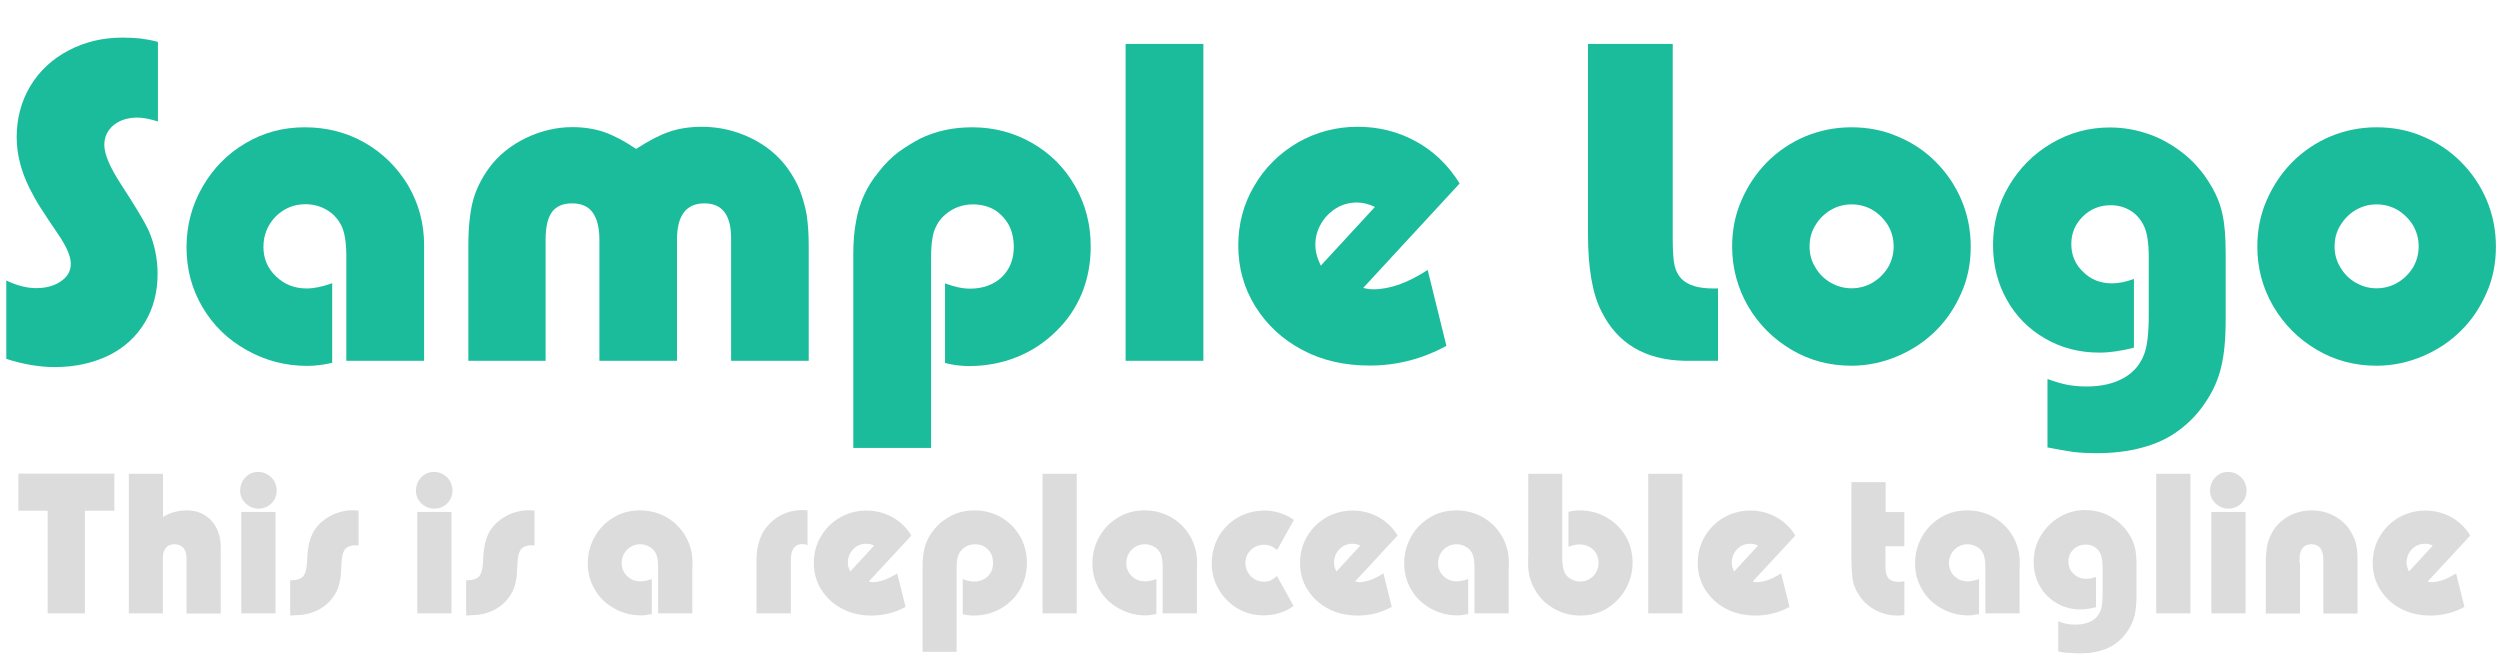 <?xml version="1.0" encoding="utf-8"?>
<!-- Generator: Adobe Illustrator 22.0.0, SVG Export Plug-In . SVG Version: 6.00 Build 0)  -->
<svg version="1.1" id="Group_1" xmlns="http://www.w3.org/2000/svg" xmlns:xlink="http://www.w3.org/1999/xlink" x="0px" y="0px"
	 viewBox="0 0 1469 389" style="enable-background:new 0 0 1469 389;" xml:space="preserve">
<style type="text/css">
	.st0{fill:#1ABC9C;}
	.st1{fill:#DCDCDC;}
</style>
<g>
	<path class="st0" d="M3.7,210.9v-46.1c6.2,3,12,4.5,17.6,4.5c5.9,0,10.8-1.4,14.6-4.1c3.8-2.6,5.7-6,5.7-10.2
		c0-4.5-2.6-10.4-7.8-17.9c-3.3-4.7-6.7-10-10.4-15.7c-2.1-3.3-4.1-6.9-6.1-10.9c-5-10.1-7.5-20.1-7.5-29.9c0-11.1,2.7-21.1,8-30
		c5.3-8.8,12.7-15.8,22.4-20.9c9.6-5.1,20.2-7.6,31.8-7.6c3.9,0,7.4,0.2,10.4,0.5c3.2,0.4,6.6,1,10.4,2v46.8
		c-4.6-1.5-8.7-2.3-12.1-2.3c-5.6,0-10.3,1.5-13.9,4.4c-3.6,3-5.5,6.9-5.5,11.6c0,5.5,3.3,13.3,10,23.5c8,12.3,13.3,21.1,15.8,26.3
		c3.6,8.1,5.5,16.8,5.5,26.1c0,10.7-2.5,20.2-7.5,28.5c-5.1,8.5-12.2,14.9-21.3,19.4c-9.4,4.5-19.9,6.8-31.6,6.8
		C23.3,215.7,13.8,214.1,3.7,210.9z"/>
	<path class="st0" d="M249.2,150.9V212h-45.7v-55.1v-6.3c0-8.6-1.1-14.9-3.3-18.8c-2.1-3.8-5-6.7-8.6-8.7c-3.7-2.1-7.8-3.1-12.1-3.1
		c-6.8,0-12.6,2.4-17.5,7.2c-4.8,5-7.2,11-7.2,17.9c0,6.9,2.5,12.7,7.4,17.3c4.8,4.7,10.8,7.1,18,7.1c4.3,0,9.3-1,15-3.1v46.8
		c-5.3,1.2-10.1,1.8-14.6,1.8c-12.8,0-24.7-3.1-35.7-9.3c-11.1-6.2-19.7-14.6-25.9-25.2c-6.3-10.6-9.4-22.4-9.4-35.2
		c0-12.7,3.1-24.6,9.4-35.5c6.2-10.8,14.6-19.4,25.2-25.6c10.5-6.3,22.2-9.4,34.9-9.4c12.8,0,24.6,3,35.3,9.1
		c10.6,6.1,19.1,14.5,25.5,25.2c6.2,10.7,9.3,22.3,9.3,34.8V150.9z"/>
	<path class="st0" d="M320.8,212h-45.6v-61.8v-5.7c0-10.6,0.9-19.5,2.7-26.5c1.8-6.7,5-13.1,9.4-19.2c5.5-7.5,12.8-13.4,21.7-17.7
		c9-4.3,18.1-6.4,27.3-6.4c6.9,0,13.2,1,19,3c5.6,2,11.8,5.3,18.5,9.8c7.4-4.8,13.9-8.2,19.5-10.1c5.6-1.9,12-2.9,19.2-2.9
		c10,0,19.5,2.2,28.5,6.5c8.9,4.3,16.2,10.2,21.8,17.9c3.1,4.4,5.5,8.6,7.1,12.7c1.7,4.4,3.1,9.2,4.1,14.6
		c0.8,5.5,1.2,11.5,1.2,18.3v5.7V212h-45.6v-66.6v-5.7c-0.1-13.5-5.3-20.2-15.7-20.2c-10.7,0-16.1,7.1-16.1,21.3v4.6V212h-45.6
		v-66.6v-4.6c0-7-1.3-12.3-4-16c-2.5-3.5-6.6-5.3-12.1-5.3c-5.3,0-9.2,1.7-11.7,5c-2.5,3.4-3.8,8.8-3.8,16.2v4.6V212z"/>
	<path class="st0" d="M547,263.2h-45.6V158.4v-9c0-7.1,0.5-13.5,1.6-19.2c0.9-5.5,2.5-10.7,4.8-15.7c2-4.5,4.9-9.1,8.6-13.6
		c3.5-4.5,7.2-8.2,11.2-11.3c4.4-3.2,8.8-5.9,13.2-8.2c4.3-2.1,9.1-3.8,14.6-5c5.1-1.1,10.4-1.6,16-1.6c12.6,0,24.4,3.1,35.2,9.3
		c10.7,6.2,19.1,14.6,25.2,25.4c6.1,10.7,9.1,22.5,9.1,35.3c0,9.8-1.7,19-5.2,27.6c-3.6,8.6-8.7,16.1-15.3,22.4
		c-6.7,6.6-14.4,11.6-22.9,15c-8.7,3.5-18.1,5.3-28.2,5.3c-4.5,0-9.2-0.6-14-1.8v-46.8c5.5,2.1,10.4,3.1,14.7,3.1
		c7.6,0,13.9-2.3,18.7-6.8c4.6-4.5,7-10.4,7-17.6c0-5-1-9.4-3-13.1c-2.1-3.7-4.9-6.7-8.5-8.9c-3.7-2.1-7.9-3.1-12.5-3.1
		c-4.5,0-8.7,1.1-12.5,3.3c-3.8,2.3-6.7,5.1-8.6,8.6c-1.5,2.7-2.4,5.4-2.7,8c-0.5,2.8-0.8,6.5-0.8,10.9v6.1V263.2z"/>
	<path class="st0" d="M707.1,212h-45.7V25.8h45.7V212z"/>
	<path class="st0" d="M838.9,158.6l11,44.6c-14,7.7-29.1,11.6-45.1,11.6c-14.7,0-27.9-3-39.4-9.1c-6-3.2-11.3-6.9-15.8-11.1
		s-8.5-9-11.9-14.4c-6.7-10.8-10.1-22.8-10.1-35.9c0-12.7,3.1-24.4,9.4-35.1c6.1-10.5,14.6-19,25.5-25.4c10.8-6.2,22.6-9.3,35.3-9.3
		c12.4,0,23.8,2.9,34.2,8.6c5.2,2.8,9.9,6.3,14.2,10.4c4.3,4.1,8.1,8.9,11.5,14.3L801,169.2c2.1,0.5,4,0.8,5.9,0.8
		C816.7,170,827.3,166.2,838.9,158.6z M776.1,156.1l31.8-34.5c-3.5-1.7-7.1-2.6-10.6-2.6c-4.4,0-8.4,1.1-12.1,3.3
		c-3.8,2.4-6.8,5.4-8.9,9.1c-2.3,3.9-3.4,8-3.4,12.4C772.9,147.7,774,151.8,776.1,156.1z"/>
	<path class="st0" d="M1006.5,169.5h3V212h-9.3h-10.4c-23.2-0.5-39.5-10.2-48.8-29.1c-5.3-10.2-7.9-25.4-7.9-45.7v-6.8V25.8h49.8
		v109.4v6c0,6.7,0.4,11.7,1.1,14.9c0.7,3.1,2.1,5.7,4.1,7.8C991.8,167.6,998,169.5,1006.5,169.5z"/>
	<path class="st0" d="M1017.8,144.8c0-9.6,1.8-18.7,5.5-27.1c3.7-8.6,8.8-16.1,15.1-22.5c6.5-6.5,14-11.5,22.5-15.1
		c8.5-3.5,17.5-5.3,27-5.3c9.8,0,19,1.8,27.4,5.5c8.6,3.6,16,8.6,22.2,14.9c6.4,6.4,11.4,13.8,15,22.2c3.6,8.5,5.5,17.6,5.5,27.6
		c0,9.7-1.8,18.8-5.5,27.1c-3.7,8.5-8.7,16-15,22.2c-6.3,6.3-13.8,11.3-22.5,15s-17.8,5.6-27.1,5.6c-12.8,0-24.6-3.1-35.2-9.4
		c-10.7-6.3-19.2-14.8-25.5-25.5C1021,169.2,1017.8,157.5,1017.8,144.8z M1063.3,144.8c0,4.5,1.1,8.6,3.4,12.3c2.2,3.8,5.2,6.8,9,9
		c3.8,2.2,7.9,3.3,12.3,3.3c4.4,0,8.5-1.1,12.3-3.3c3.7-2.2,6.8-5.2,9.1-9c2.2-3.7,3.3-7.8,3.3-12.3c0-4.5-1.1-8.6-3.3-12.4
		c-2.3-3.7-5.3-6.7-9-9c-3.8-2.2-8-3.3-12.4-3.3c-4.5,0-8.5,1.1-12.3,3.3c-3.8,2.3-6.8,5.3-9,9
		C1064.4,136.1,1063.3,140.2,1063.3,144.8z"/>
	<path class="st0" d="M1203.1,262.9v-40.2c4.2,1.5,8,2.7,11.6,3.4c3.2,0.6,7,1,11.5,1c8.6,0,15.9-1.7,21.7-5
		c5.7-3.2,9.8-7.9,12.1-14.2c1.7-4.6,2.6-12.1,2.6-22.4v-34.5c0-8.5-1-14.8-3.1-18.8c-1.9-3.7-4.5-6.6-7.9-8.6c-3.4-2-7.1-3-11.3-3
		c-6.5,0-12,2.2-16.5,6.7c-4.5,4.5-6.7,9.8-6.7,16.1c0,6.5,2.3,12,7,16.4c4.5,4.5,10.1,6.7,17,6.7c3.9,0,8.2-0.9,12.8-2.6v40.4
		c-7.4,1.9-14.1,2.9-20.3,2.9c-11.8,0-22.5-2.8-31.9-8.3c-9.6-5.5-17.1-13.1-22.4-22.6c-5.5-9.7-8.2-20.5-8.2-32.5
		c0-12.5,3.1-24,9.3-34.5c6.2-10.5,14.5-18.9,25.1-25.1c10.5-6.2,22-9.3,34.2-9.3c7.8,0,15.5,1.3,23.2,4c7.3,2.6,14.1,6.5,20.6,11.7
		c6.1,5,11.1,10.8,15.1,17.5c3.5,5.6,5.9,11.4,7.2,17.3c1.4,6,2,13.9,2,23.6v39.1c0,11.3-0.9,20.4-2.6,27.4
		c-1.7,7.3-4.7,14.1-9,20.5c-4.3,6.6-9.6,12.3-16.1,17c-6,4.5-13.1,7.8-21.3,10c-8,2.2-17.1,3.3-27.3,3.3c-4,0-8.4-0.2-13.1-0.7
		C1214,264.9,1208.9,264.1,1203.1,262.9z"/>
	<path class="st0" d="M1326.4,144.8c0-9.6,1.8-18.7,5.5-27.1c3.7-8.6,8.8-16.1,15.1-22.5c6.5-6.5,14-11.5,22.5-15.1
		c8.5-3.5,17.5-5.3,27-5.3c9.8,0,19,1.8,27.4,5.5c8.6,3.6,16,8.6,22.2,14.9c6.4,6.4,11.4,13.8,15,22.2c3.6,8.5,5.5,17.6,5.5,27.6
		c0,9.7-1.8,18.8-5.5,27.1c-3.7,8.5-8.7,16-15,22.2c-6.3,6.3-13.8,11.3-22.5,15s-17.8,5.6-27.1,5.6c-12.8,0-24.6-3.1-35.2-9.4
		c-10.7-6.3-19.2-14.8-25.5-25.5C1329.5,169.2,1326.4,157.5,1326.4,144.8z M1371.8,144.8c0,4.5,1.1,8.6,3.4,12.3
		c2.2,3.8,5.2,6.8,9,9c3.8,2.2,7.9,3.3,12.3,3.3c4.4,0,8.5-1.1,12.3-3.3c3.7-2.2,6.8-5.2,9.1-9c2.2-3.7,3.3-7.8,3.3-12.3
		c0-4.5-1.1-8.6-3.3-12.4c-2.3-3.7-5.3-6.7-9-9c-3.8-2.2-8-3.3-12.4-3.3c-4.5,0-8.5,1.1-12.3,3.3c-3.8,2.3-6.8,5.3-9,9
		C1372.9,136.1,1371.8,140.2,1371.8,144.8z"/>
</g>
<g>
	<path class="st1" d="M49.9,360.4H28v-60.3H10.8v-21.8h56.4v21.8H49.9V360.4z"/>
	<path class="st1" d="M95.9,360.4H75.7v-82h20.1v25.4c4-2.6,8.8-3.9,14.1-3.9c2.9,0,5.6,0.5,8.1,1.6c2.5,1.1,4.6,2.6,6.3,4.5
		c1.7,2,3.1,4.2,4,6.9c1,2.6,1.4,5.6,1.4,8.8v1.9v36.9h-20.1V330v-1.9c0-2.6-0.6-4.7-1.8-6.1c-1.2-1.4-3-2.2-5.3-2.2
		c-2.2,0-3.8,0.7-5,2.1c-1.2,1.4-1.8,3.4-1.8,5.9v2.4V360.4z"/>
	<path class="st1" d="M141.1,288.4c0-2,0.5-3.9,1.4-5.6c0.9-1.6,2.2-3,3.9-4.1c1.6-1,3.4-1.4,5.3-1.4c2,0,3.9,0.5,5.5,1.5
		c1.7,1,3,2.3,4,4c0.9,1.7,1.4,3.5,1.4,5.5c0,1.9-0.5,3.7-1.4,5.3c-1,1.7-2.4,3-4,3.9c-1.7,1-3.5,1.4-5.3,1.4
		c-1.9,0-3.7-0.5-5.3-1.4c-1.7-1-3-2.2-4-3.8C141.6,292,141.1,290.3,141.1,288.4z M161.9,360.4h-20.1v-59.6h20.1V360.4z"/>
	<path class="st1" d="M170.5,361.6v-20.6c3.5,0,5.9-0.7,7.3-2c1.4-1.4,2.2-3.7,2.5-7.1l0.4-6.4c0.4-4.8,1.3-8.7,2.9-11.9
		c1.5-3.1,3.8-5.9,7.1-8.3c5-3.6,10.6-5.5,16.9-5.5c0.7,0,1.7,0.1,3.1,0.2v20.5c-0.3,0-0.9-0.1-1.8-0.1c-2.8,0-4.8,0.8-6.1,2.3
		c-1.2,1.4-1.9,4-2.1,7.8l-0.4,6.7c-0.2,3.6-1,6.9-2.3,9.8c-1.4,3-3.3,5.6-5.8,7.8c-2.4,2.2-5.3,3.9-8.5,5
		c-3.3,1.2-6.8,1.7-10.4,1.7C172.1,361.7,171.1,361.7,170.5,361.6z"/>
	<path class="st1" d="M244.4,288.4c0-2,0.5-3.9,1.4-5.6c0.9-1.6,2.2-3,3.9-4.1c1.6-1,3.4-1.4,5.3-1.4c2,0,3.9,0.5,5.5,1.5
		c1.7,1,3,2.3,4,4c0.9,1.7,1.4,3.5,1.4,5.5c0,1.9-0.5,3.7-1.4,5.3c-1,1.7-2.4,3-4,3.9c-1.7,1-3.5,1.4-5.3,1.4
		c-1.9,0-3.7-0.5-5.3-1.4c-1.7-1-3-2.2-4-3.8C244.9,292,244.4,290.3,244.4,288.4z M265.3,360.4h-20.1v-59.6h20.1V360.4z"/>
	<path class="st1" d="M273.9,361.6v-20.6c3.5,0,5.9-0.7,7.3-2c1.4-1.4,2.2-3.7,2.5-7.1l0.4-6.4c0.4-4.8,1.3-8.7,2.9-11.9
		c1.5-3.1,3.8-5.9,7.1-8.3c5-3.6,10.6-5.5,16.9-5.5c0.7,0,1.7,0.1,3.1,0.2v20.5c-0.3,0-0.9-0.1-1.8-0.1c-2.8,0-4.8,0.8-6.1,2.3
		c-1.2,1.4-1.9,4-2.1,7.8l-0.4,6.7c-0.2,3.6-1,6.9-2.3,9.8c-1.4,3-3.3,5.6-5.8,7.8c-2.4,2.2-5.3,3.9-8.5,5
		c-3.3,1.2-6.8,1.7-10.4,1.7C275.4,361.7,274.5,361.7,273.9,361.6z"/>
	<path class="st1" d="M406.8,333.5v26.9h-20.1v-24.3v-2.8c0-3.8-0.5-6.6-1.4-8.3c-0.9-1.7-2.2-3-3.8-3.8c-1.6-0.9-3.4-1.4-5.3-1.4
		c-3,0-5.6,1.1-7.7,3.2c-2.1,2.2-3.2,4.8-3.2,7.9c0,3,1.1,5.6,3.2,7.6c2.1,2.1,4.8,3.1,7.9,3.1c1.9,0,4.1-0.5,6.6-1.4v20.6
		c-2.3,0.5-4.5,0.8-6.4,0.8c-5.6,0-10.9-1.4-15.7-4.1c-4.9-2.7-8.7-6.4-11.4-11.1c-2.8-4.7-4.1-9.9-4.1-15.5
		c0-5.6,1.4-10.8,4.1-15.6c2.7-4.8,6.4-8.5,11.1-11.3c4.6-2.8,9.8-4.1,15.4-4.1c5.6,0,10.8,1.3,15.6,4c4.7,2.7,8.4,6.4,11.2,11.1
		c2.7,4.7,4.1,9.8,4.1,15.3V333.5z"/>
	<path class="st1" d="M464.6,360.4h-20.1v-27.8v-2.9c0-3.4,0.3-6.6,1-9.4c0.7-3,1.7-5.6,3-7.8c1.4-2.3,3.2-4.4,5.2-6.2
		c5-4.4,11-6.6,18-6.6c0.6,0,1.6,0.1,2.8,0.2v20.4c-1.2-0.4-2.2-0.6-3.1-0.6c-2.9,0-4.9,1.4-6,4.3c-0.5,1.2-0.7,3.5-0.7,7v1.4V360.4
		z"/>
	<path class="st1" d="M527.2,336.9l4.9,19.7c-6.2,3.4-12.8,5.1-19.9,5.1c-6.5,0-12.3-1.3-17.4-4c-2.6-1.4-5-3-7-4.9
		c-2-1.9-3.7-4-5.2-6.3c-3-4.8-4.4-10-4.4-15.8c0-5.6,1.4-10.8,4.1-15.4c2.7-4.6,6.4-8.4,11.2-11.2c4.8-2.7,10-4.1,15.6-4.1
		c5.4,0,10.5,1.3,15.1,3.8c2.3,1.2,4.4,2.8,6.3,4.6c1.9,1.8,3.6,3.9,5,6.3l-25,27c0.9,0.2,1.8,0.4,2.6,0.4
		C517.4,341.9,522.1,340.2,527.2,336.9z M499.6,335.8l14-15.2c-1.6-0.8-3.1-1.1-4.7-1.1c-1.9,0-3.7,0.5-5.3,1.4c-1.7,1-3,2.4-3.9,4
		c-1,1.7-1.5,3.5-1.5,5.5C498.1,332.1,498.6,333.9,499.6,335.8z"/>
	<path class="st1" d="M562.2,383h-20.1v-46.2v-4c0-3.1,0.2-5.9,0.7-8.5c0.4-2.4,1.1-4.7,2.1-6.9c0.9-2,2.1-4,3.8-6
		c1.5-2,3.2-3.6,4.9-5c1.9-1.4,3.9-2.6,5.8-3.6c1.9-0.9,4-1.7,6.4-2.2c2.2-0.5,4.6-0.7,7-0.7c5.6,0,10.7,1.4,15.5,4.1
		c4.7,2.7,8.4,6.5,11.1,11.2c2.7,4.7,4,9.9,4,15.6c0,4.3-0.8,8.4-2.3,12.1c-1.6,3.8-3.8,7.1-6.7,9.9c-3,2.9-6.3,5.1-10.1,6.6
		c-3.8,1.6-8,2.3-12.4,2.3c-2,0-4.1-0.3-6.2-0.8v-20.6c2.4,0.9,4.6,1.4,6.5,1.4c3.4,0,6.1-1,8.2-3c2-2,3.1-4.6,3.1-7.8
		c0-2.2-0.4-4.1-1.3-5.8c-0.9-1.6-2.2-2.9-3.7-3.9c-1.6-0.9-3.5-1.4-5.5-1.4c-2,0-3.8,0.5-5.5,1.4c-1.7,1-2.9,2.3-3.8,3.8
		c-0.6,1.2-1,2.4-1.2,3.5c-0.2,1.2-0.4,2.8-0.4,4.8v2.7V383z"/>
	<path class="st1" d="M632.7,360.4h-20.1v-82h20.1V360.4z"/>
	<path class="st1" d="M703.3,333.5v26.9h-20.1v-24.3v-2.8c0-3.8-0.5-6.6-1.4-8.3c-0.9-1.7-2.2-3-3.8-3.8c-1.6-0.9-3.4-1.4-5.3-1.4
		c-3,0-5.6,1.1-7.7,3.2c-2.1,2.2-3.2,4.8-3.2,7.9c0,3,1.1,5.6,3.2,7.6c2.1,2.1,4.8,3.1,7.9,3.1c1.9,0,4.1-0.5,6.6-1.4v20.6
		c-2.3,0.5-4.5,0.8-6.4,0.8c-5.6,0-10.9-1.4-15.7-4.1c-4.9-2.7-8.7-6.4-11.4-11.1c-2.8-4.7-4.1-9.9-4.1-15.5
		c0-5.6,1.4-10.8,4.1-15.6c2.7-4.8,6.4-8.5,11.1-11.3c4.6-2.8,9.8-4.1,15.4-4.1c5.6,0,10.8,1.3,15.6,4c4.7,2.7,8.4,6.4,11.2,11.1
		c2.7,4.7,4.1,9.8,4.1,15.3V333.5z"/>
	<path class="st1" d="M750.3,338.4l9.8,17.7c-5.2,3.7-11.2,5.5-17.8,5.5c-5.5,0-10.6-1.4-15.2-4.1c-4.6-2.8-8.3-6.5-11-11.2
		c-2.8-4.8-4.1-9.9-4.1-15.4c0-5.6,1.4-10.8,4.1-15.6c2.7-4.7,6.4-8.5,11.2-11.2c4.8-2.7,10-4.1,15.6-4.1c6.3,0,12,1.8,17.4,5.5
		l-9.9,17.7c-1.3-1.1-2.5-1.9-3.7-2.4c-1.1-0.5-2.4-0.7-4-0.7c-2,0-3.8,0.5-5.5,1.4c-1.7,1-3,2.3-4,3.9c-1,1.7-1.4,3.5-1.4,5.5
		c0,2,0.5,3.8,1.5,5.5c1,1.7,2.3,3,4,4c1.7,1,3.5,1.4,5.5,1.4c1.5,0,2.8-0.3,4-0.8C748,340.3,749.2,339.5,750.3,338.4z"/>
	<path class="st1" d="M812.9,336.9l4.9,19.7c-6.2,3.4-12.8,5.1-19.9,5.1c-6.5,0-12.3-1.3-17.4-4c-2.6-1.4-5-3-7-4.9
		c-2-1.9-3.7-4-5.2-6.3c-3-4.8-4.4-10-4.4-15.8c0-5.6,1.4-10.8,4.1-15.4c2.7-4.6,6.4-8.4,11.2-11.2c4.8-2.7,10-4.1,15.6-4.1
		c5.4,0,10.5,1.3,15.1,3.8c2.3,1.2,4.4,2.8,6.3,4.6c1.9,1.8,3.6,3.9,5,6.3l-25,27c0.9,0.2,1.8,0.4,2.6,0.4
		C803.1,341.9,807.8,340.2,812.9,336.9z M785.3,335.8l14-15.2c-1.6-0.8-3.1-1.1-4.7-1.1c-1.9,0-3.7,0.5-5.3,1.4c-1.7,1-3,2.4-3.9,4
		c-1,1.7-1.5,3.5-1.5,5.5C783.8,332.1,784.3,333.9,785.3,335.8z"/>
	<path class="st1" d="M886.5,333.5v26.9h-20.1v-24.3v-2.8c0-3.8-0.5-6.6-1.4-8.3c-0.9-1.7-2.2-3-3.8-3.8c-1.6-0.9-3.4-1.4-5.3-1.4
		c-3,0-5.6,1.1-7.7,3.2c-2.1,2.2-3.2,4.8-3.2,7.9c0,3,1.1,5.6,3.2,7.6c2.1,2.1,4.8,3.1,7.9,3.1c1.9,0,4.1-0.5,6.6-1.4v20.6
		c-2.3,0.5-4.5,0.8-6.4,0.8c-5.6,0-10.9-1.4-15.7-4.1c-4.9-2.7-8.7-6.4-11.4-11.1c-2.8-4.7-4.1-9.9-4.1-15.5
		c0-5.6,1.4-10.8,4.1-15.6c2.7-4.8,6.4-8.5,11.1-11.3c4.6-2.8,9.8-4.1,15.4-4.1c5.6,0,10.8,1.3,15.6,4c4.7,2.7,8.4,6.4,11.2,11.1
		c2.7,4.7,4.1,9.8,4.1,15.3V333.5z"/>
	<path class="st1" d="M898,328v-49.6H918v47.1v2.7c0,3.6,0.5,6.4,1.4,8.3c0.9,1.7,2.2,3,3.8,3.8c1.6,0.9,3.4,1.4,5.3,1.4
		c2,0,3.9-0.5,5.5-1.5c1.7-1,3-2.3,3.9-4c1-1.7,1.4-3.5,1.4-5.5c0-2-0.5-3.8-1.4-5.5c-1-1.7-2.4-3-4-3.9c-1.8-0.9-3.7-1.4-5.7-1.4
		c-1.9,0-4.1,0.5-6.6,1.4v-20.6c2.3-0.5,4.5-0.8,6.4-0.8c5.7,0,11,1.3,15.8,4c4.8,2.7,8.6,6.4,11.4,11.1c2.8,4.7,4.1,9.9,4.1,15.6
		c0,5.6-1.4,10.8-4.1,15.6c-2.8,4.8-6.5,8.6-11.1,11.4c-4.7,2.8-9.8,4.1-15.4,4.1c-5.6,0-10.8-1.3-15.5-4
		c-4.8-2.7-8.5-6.4-11.2-11.1c-2.8-4.7-4.1-9.8-4.1-15.3V328z"/>
	<path class="st1" d="M988.6,360.4h-20.1v-82h20.1V360.4z"/>
	<path class="st1" d="M1046.6,336.9l4.9,19.7c-6.2,3.4-12.8,5.1-19.9,5.1c-6.5,0-12.3-1.3-17.4-4c-2.6-1.4-5-3-7-4.9
		c-2-1.9-3.7-4-5.2-6.3c-3-4.8-4.4-10-4.4-15.8c0-5.6,1.4-10.8,4.1-15.4c2.7-4.6,6.4-8.4,11.2-11.2c4.8-2.7,10-4.1,15.6-4.1
		c5.4,0,10.5,1.3,15.1,3.8c2.3,1.2,4.4,2.8,6.3,4.6c1.9,1.8,3.6,3.9,5,6.3l-25,27c0.9,0.2,1.8,0.4,2.6,0.4
		C1036.8,341.9,1041.5,340.2,1046.6,336.9z M1019,335.8l14-15.2c-1.6-0.8-3.1-1.1-4.7-1.1c-1.9,0-3.7,0.5-5.3,1.4
		c-1.7,1-3,2.4-3.9,4c-1,1.7-1.5,3.5-1.5,5.5C1017.5,332.1,1018,333.9,1019,335.8z"/>
	<path class="st1" d="M1107.9,300.9h11.1v20.1h-11.1v9.6v2.7c0,3,0.6,5.2,1.9,6.6c1.2,1.4,3.3,2,6.1,2c0.2,0,1.3-0.1,3.1-0.3v19.8
		c-1.7,0.2-3,0.3-4,0.3c-3,0-5.8-0.4-8.4-1.3c-2.7-0.8-5.1-2-7.4-3.6c-2.2-1.5-4.2-3.4-5.9-5.7c-1.4-2-2.5-3.9-3.3-5.8
		c-0.8-1.8-1.3-4-1.6-6.6c-0.3-2.7-0.5-6-0.5-9.9V327v-43.7h20.1V300.9z"/>
	<path class="st1" d="M1186.7,333.5v26.9h-20.1v-24.3v-2.8c0-3.8-0.5-6.6-1.4-8.3c-0.9-1.7-2.2-3-3.8-3.8c-1.6-0.9-3.4-1.4-5.3-1.4
		c-3,0-5.6,1.1-7.7,3.2c-2.1,2.2-3.2,4.8-3.2,7.9c0,3,1.1,5.6,3.2,7.6c2.1,2.1,4.8,3.1,7.9,3.1c1.9,0,4.1-0.5,6.6-1.4v20.6
		c-2.3,0.5-4.5,0.8-6.4,0.8c-5.6,0-10.9-1.4-15.7-4.1c-4.9-2.7-8.7-6.4-11.4-11.1c-2.8-4.7-4.1-9.9-4.1-15.5
		c0-5.6,1.4-10.8,4.1-15.6c2.7-4.8,6.4-8.5,11.1-11.3c4.6-2.8,9.8-4.1,15.4-4.1c5.6,0,10.8,1.3,15.6,4c4.7,2.7,8.4,6.4,11.2,11.1
		c2.7,4.7,4.1,9.8,4.1,15.3V333.5z"/>
	<path class="st1" d="M1209.4,382.8v-17.7c1.8,0.7,3.5,1.2,5.1,1.5c1.4,0.3,3.1,0.4,5,0.4c3.8,0,7-0.7,9.6-2.2
		c2.5-1.4,4.3-3.5,5.3-6.3c0.8-2,1.1-5.3,1.1-9.9v-15.2c0-3.8-0.5-6.5-1.4-8.3c-0.8-1.6-2-2.9-3.5-3.8c-1.5-0.9-3.1-1.3-5-1.3
		c-2.9,0-5.3,1-7.3,2.9c-2,2-2.9,4.3-2.9,7.1c0,2.9,1,5.3,3.1,7.2c2,2,4.5,2.9,7.5,2.9c1.7,0,3.6-0.4,5.6-1.1v17.8
		c-3.2,0.8-6.2,1.3-9,1.3c-5.2,0-9.9-1.2-14.1-3.7c-4.2-2.4-7.5-5.8-9.9-10c-2.4-4.3-3.6-9.1-3.6-14.3c0-5.5,1.4-10.6,4.1-15.2
		c2.7-4.6,6.4-8.3,11.1-11.1s9.7-4.1,15.1-4.1c3.4,0,6.9,0.6,10.2,1.7c3.2,1.2,6.2,2.9,9.1,5.2c2.7,2.2,4.9,4.8,6.7,7.7
		c1.5,2.5,2.6,5,3.2,7.6c0.6,2.6,0.9,6.1,0.9,10.4v17.2c0,5-0.4,9-1.1,12.1c-0.8,3.2-2.1,6.2-4,9c-1.9,2.9-4.2,5.4-7.1,7.5
		c-2.6,2-5.8,3.4-9.4,4.4c-3.5,1-7.5,1.4-12,1.4c-1.8,0-3.7-0.1-5.8-0.3C1214.2,383.7,1211.9,383.4,1209.4,382.8z"/>
	<path class="st1" d="M1287.1,360.4H1267v-82h20.1V360.4z"/>
	<path class="st1" d="M1298.6,288.4c0-2,0.5-3.9,1.4-5.6c0.9-1.6,2.2-3,3.9-4.1c1.6-1,3.4-1.4,5.3-1.4c2,0,3.9,0.5,5.5,1.5
		c1.7,1,3,2.3,4,4c0.9,1.7,1.4,3.5,1.4,5.5c0,1.9-0.5,3.7-1.4,5.3c-1,1.7-2.4,3-4,3.9c-1.7,1-3.5,1.4-5.3,1.4
		c-1.9,0-3.7-0.5-5.3-1.4c-1.7-1-3-2.2-4-3.8C1299.1,292,1298.6,290.3,1298.6,288.4z M1319.5,360.4h-20.1v-59.6h20.1V360.4z"/>
	<path class="st1" d="M1351.5,330.9v29.6h-20.1V333v-2.1c0-4.4,0.3-8,0.9-10.8c0.6-2.7,1.7-5.4,3.2-8c2.5-3.9,5.7-6.9,9.7-9
		c4-2.1,8.4-3.2,13.1-3.2c5.5,0,10.4,1.4,14.8,4.1c4.4,2.8,7.7,6.5,9.7,11.2c1,2,1.7,4.2,2,6.4c0.4,2.2,0.5,5.3,0.5,9.3v2.1v27.5
		h-20.1v-29.6v-2c-0.1-6.1-2.4-9.1-7-9.1c-4.6,0-7,3-7,9.1V330.9z"/>
	<path class="st1" d="M1443.2,336.9l4.9,19.7c-6.2,3.4-12.8,5.1-19.9,5.1c-6.5,0-12.3-1.3-17.4-4c-2.6-1.4-5-3-7-4.9
		c-2-1.9-3.7-4-5.2-6.3c-3-4.8-4.4-10-4.4-15.8c0-5.6,1.4-10.8,4.1-15.4c2.7-4.6,6.4-8.4,11.2-11.2c4.8-2.7,10-4.1,15.6-4.1
		c5.4,0,10.5,1.3,15.1,3.8c2.3,1.2,4.4,2.8,6.3,4.6c1.9,1.8,3.6,3.9,5,6.3l-25,27c0.9,0.2,1.8,0.4,2.6,0.4
		C1433.4,341.9,1438.1,340.2,1443.2,336.9z M1415.5,335.8l14-15.2c-1.6-0.8-3.1-1.1-4.7-1.1c-1.9,0-3.7,0.5-5.3,1.4
		c-1.7,1-3,2.4-3.9,4c-1,1.7-1.5,3.5-1.5,5.5C1414.1,332.1,1414.6,333.9,1415.5,335.8z"/>
</g>
</svg>
